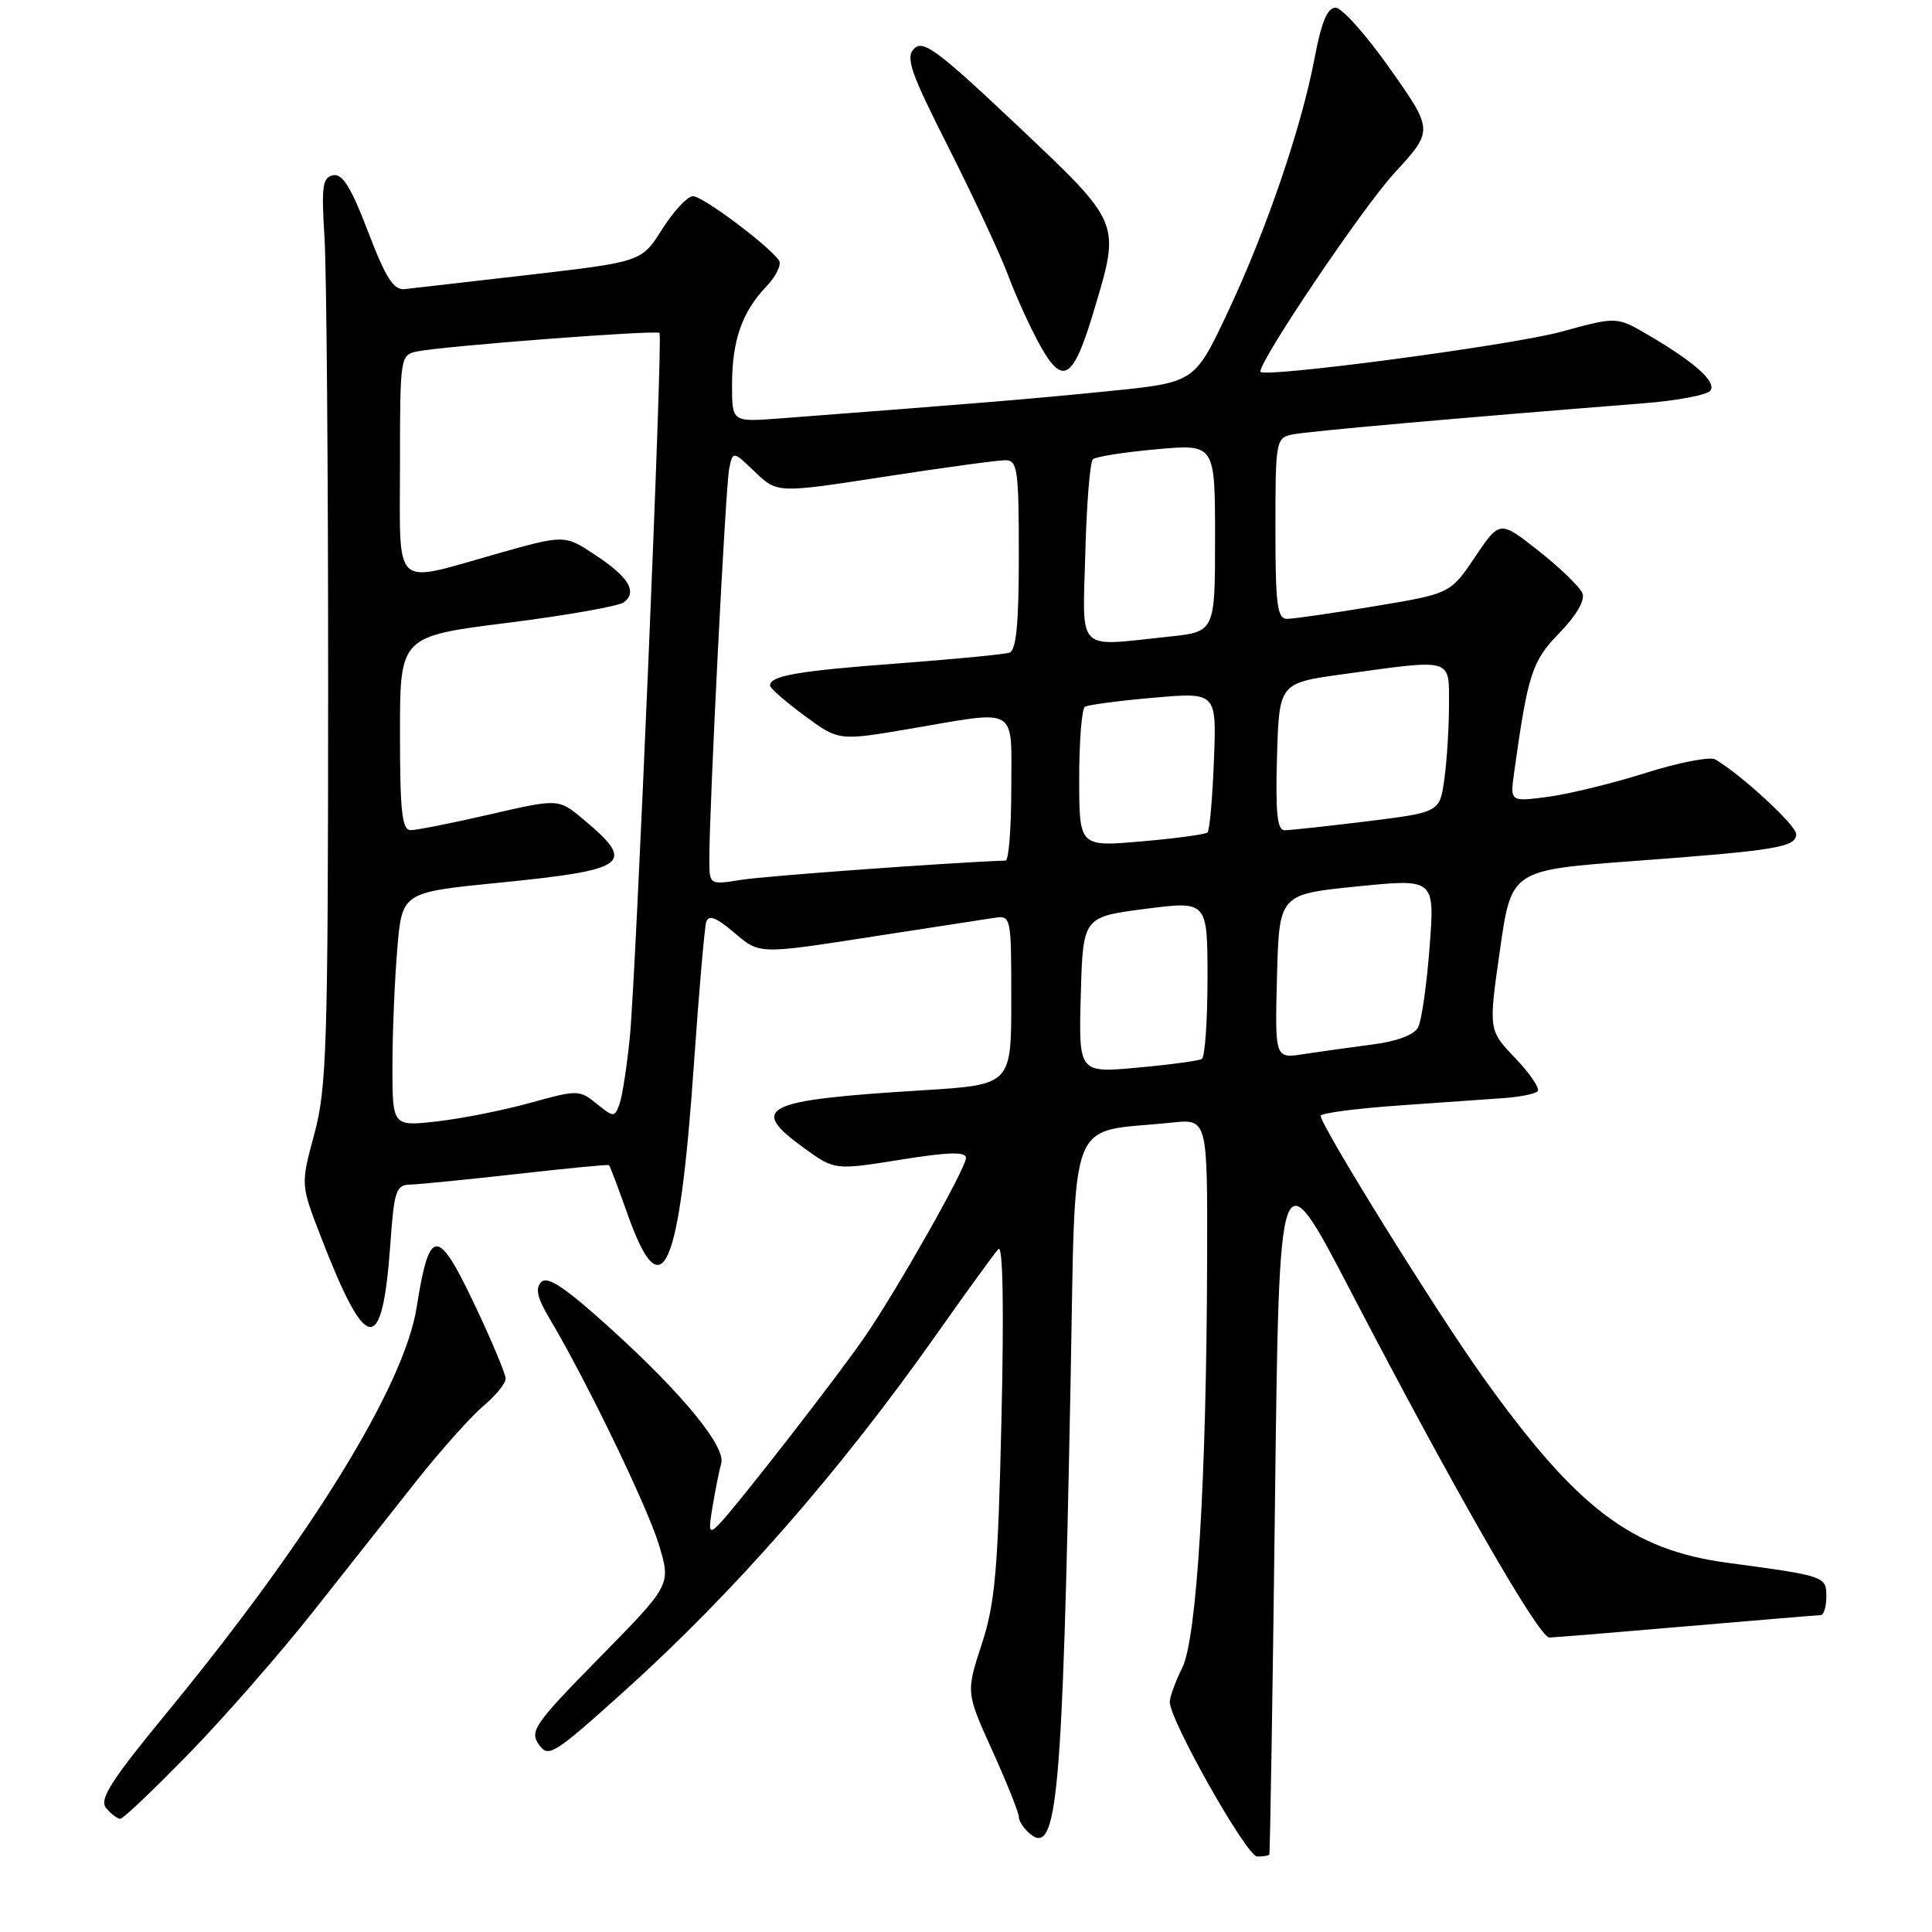 <?xml version="1.0" encoding="UTF-8" standalone="no"?>
<!DOCTYPE svg PUBLIC "-//W3C//DTD SVG 1.1//EN" "http://www.w3.org/Graphics/SVG/1.1/DTD/svg11.dtd" >
<svg xmlns="http://www.w3.org/2000/svg" xmlns:xlink="http://www.w3.org/1999/xlink" version="1.1" viewBox="0 0 256 256">
 <g >
 <path fill="currentColor"
d=" M 168.19 245.75 C 168.29 245.61 168.63 224.66 168.94 199.20 C 169.50 152.89 169.50 152.89 179.00 171.14 C 192.74 197.52 203.92 217.00 205.30 216.98 C 205.96 216.97 214.15 216.30 223.50 215.49 C 232.85 214.69 240.84 214.02 241.25 214.01 C 241.66 214.01 242.00 212.90 242.00 211.55 C 242.00 208.87 241.86 208.82 228.91 207.08 C 216.17 205.37 208.95 199.89 196.49 182.45 C 190.33 173.84 175.00 149.16 175.00 147.85 C 175.00 147.50 179.61 146.89 185.25 146.49 C 190.89 146.10 197.21 145.65 199.30 145.50 C 201.39 145.35 203.39 144.95 203.74 144.60 C 204.08 144.25 202.76 142.28 200.80 140.23 C 197.23 136.50 197.23 136.50 198.75 125.90 C 200.26 115.30 200.26 115.30 216.38 114.10 C 235.50 112.68 238.00 112.26 238.00 110.51 C 238.00 109.35 230.69 102.62 227.27 100.62 C 226.59 100.23 222.47 101.03 218.12 102.40 C 213.76 103.78 207.92 105.21 205.14 105.58 C 200.09 106.25 200.09 106.25 200.63 102.37 C 202.46 89.24 203.00 87.59 206.64 83.86 C 208.84 81.60 210.04 79.55 209.69 78.64 C 209.38 77.81 206.78 75.29 203.92 73.03 C 198.73 68.93 198.73 68.93 195.45 73.80 C 192.17 78.66 192.17 78.66 182.13 80.33 C 176.61 81.25 171.40 82.00 170.55 82.00 C 169.24 82.00 169.00 80.16 169.00 70.02 C 169.00 58.40 169.07 58.02 171.25 57.57 C 173.24 57.15 193.23 55.38 217.76 53.44 C 222.30 53.08 226.31 52.32 226.66 51.73 C 227.40 50.54 224.53 47.98 218.40 44.39 C 214.23 41.94 214.23 41.94 206.86 43.96 C 200.25 45.77 167.00 50.17 167.00 49.24 C 167.00 47.61 180.57 27.50 184.72 22.98 C 189.95 17.29 189.95 17.29 184.22 9.16 C 181.08 4.69 177.82 1.03 176.98 1.02 C 175.89 1.00 175.09 2.92 174.18 7.75 C 172.42 17.01 167.73 30.71 162.58 41.59 C 158.28 50.68 158.28 50.68 146.89 51.83 C 136.87 52.84 129.51 53.45 103.25 55.45 C 97.00 55.92 97.00 55.92 97.00 51.03 C 97.00 45.14 98.31 41.36 101.52 37.99 C 102.84 36.61 103.60 35.03 103.21 34.49 C 101.74 32.44 93.11 26.00 91.83 26.00 C 91.10 26.00 89.27 27.96 87.76 30.34 C 85.02 34.68 85.02 34.68 70.26 36.40 C 62.14 37.34 54.66 38.20 53.62 38.31 C 52.15 38.46 51.11 36.83 48.77 30.70 C 46.54 24.85 45.38 22.98 44.15 23.22 C 42.73 23.50 42.57 24.67 43.00 31.53 C 43.27 35.91 43.49 62.90 43.48 91.50 C 43.47 138.52 43.29 144.14 41.66 150.23 C 39.84 156.95 39.84 156.95 42.46 163.73 C 48.57 179.57 50.66 179.80 51.73 164.75 C 52.23 157.73 52.48 157.00 54.39 156.96 C 55.55 156.93 61.90 156.30 68.50 155.56 C 75.10 154.81 80.59 154.28 80.70 154.39 C 80.82 154.49 81.95 157.48 83.21 161.04 C 87.75 173.76 90.04 168.49 91.95 140.96 C 92.62 131.36 93.35 122.90 93.58 122.16 C 93.89 121.19 94.85 121.54 97.08 123.41 C 100.77 126.52 100.15 126.50 116.44 123.98 C 123.62 122.87 130.51 121.81 131.75 121.62 C 133.97 121.28 134.00 121.43 134.00 132.51 C 134.00 143.74 134.00 143.74 122.25 144.47 C 101.06 145.77 99.09 146.73 106.55 152.13 C 110.60 155.06 110.60 155.06 119.30 153.67 C 125.73 152.64 128.00 152.58 128.00 153.43 C 128.00 154.77 119.17 170.40 114.68 177.00 C 111.27 182.01 97.55 199.67 95.25 202.00 C 93.94 203.33 93.84 203.04 94.44 199.50 C 94.81 197.30 95.31 194.79 95.56 193.93 C 96.21 191.72 90.50 184.74 80.98 176.11 C 74.95 170.64 72.57 169.03 71.73 169.87 C 70.89 170.71 71.18 171.96 72.84 174.75 C 77.73 182.97 85.87 199.83 87.34 204.78 C 88.90 210.01 88.90 210.01 79.47 219.61 C 70.85 228.38 70.15 229.38 71.39 231.14 C 72.66 232.96 73.30 232.56 82.62 224.18 C 97.27 211.00 111.27 195.00 124.12 176.77 C 128.10 171.12 131.78 166.05 132.30 165.50 C 132.89 164.87 133.04 173.28 132.70 188.00 C 132.24 208.13 131.86 212.42 130.08 217.88 C 128.00 224.25 128.00 224.25 131.50 232.00 C 133.43 236.26 135.00 240.20 135.00 240.75 C 135.00 241.30 135.67 242.31 136.48 242.99 C 140.09 245.98 140.78 238.31 141.84 184.03 C 142.58 146.54 141.17 150.24 155.25 148.75 C 160.00 148.25 160.00 148.25 159.95 166.87 C 159.87 196.10 158.59 217.11 156.65 221.00 C 155.74 222.82 155.00 224.85 155.00 225.51 C 155.00 227.95 165.20 246.00 166.58 246.00 C 167.36 246.00 168.08 245.89 168.19 245.75 Z  M 25.14 232.25 C 29.81 227.44 37.19 219.00 41.53 213.50 C 45.88 208.00 52.04 200.20 55.23 196.17 C 58.42 192.15 62.37 187.72 64.01 186.34 C 65.66 184.95 67.00 183.31 67.00 182.68 C 67.00 182.05 65.12 177.57 62.82 172.73 C 57.96 162.51 56.89 162.58 55.21 173.22 C 53.57 183.62 41.23 203.66 22.20 226.83 C 14.66 236.00 13.11 238.43 14.07 239.58 C 14.71 240.36 15.56 241.00 15.94 241.00 C 16.32 241.00 20.46 237.06 25.14 232.25 Z  M 144.99 41.03 C 148.47 29.36 148.60 29.68 134.77 16.60 C 124.32 6.73 122.33 5.24 121.14 6.43 C 119.95 7.62 120.63 9.55 125.74 19.66 C 129.03 26.17 132.56 33.75 133.59 36.50 C 134.61 39.25 136.52 43.43 137.83 45.79 C 140.85 51.22 142.23 50.31 144.99 41.03 Z  M 52.00 141.28 C 52.00 136.89 52.29 129.91 52.64 125.77 C 53.27 118.25 53.27 118.25 65.89 116.99 C 83.35 115.25 84.37 114.48 77.25 108.53 C 74.00 105.82 74.00 105.82 64.92 107.91 C 59.93 109.06 55.21 110.00 54.42 110.00 C 53.27 110.00 53.00 107.60 53.00 97.16 C 53.00 84.32 53.00 84.32 67.25 82.53 C 75.09 81.54 82.04 80.31 82.69 79.80 C 84.48 78.38 83.30 76.46 78.82 73.50 C 74.80 70.84 74.80 70.84 65.65 73.43 C 51.87 77.32 53.00 78.39 53.00 61.52 C 53.00 47.31 53.04 47.03 55.25 46.57 C 58.76 45.85 87.03 43.69 87.39 44.12 C 87.85 44.67 84.28 129.13 83.45 137.50 C 83.06 141.35 82.45 145.32 82.08 146.32 C 81.43 148.08 81.31 148.07 79.06 146.25 C 76.78 144.40 76.53 144.40 70.27 146.13 C 66.73 147.12 61.17 148.22 57.92 148.59 C 52.00 149.26 52.00 149.26 52.00 141.28 Z  M 143.21 131.84 C 143.50 121.50 143.50 121.50 151.75 120.43 C 160.00 119.37 160.00 119.37 160.00 129.62 C 160.00 135.27 159.66 140.08 159.25 140.32 C 158.84 140.56 155.00 141.08 150.71 141.47 C 142.93 142.18 142.93 142.18 143.21 131.84 Z  M 169.21 129.38 C 169.50 118.50 169.50 118.50 179.81 117.46 C 190.12 116.42 190.12 116.42 189.43 125.46 C 189.06 130.43 188.37 135.23 187.91 136.12 C 187.38 137.13 185.11 137.99 181.79 138.41 C 178.88 138.79 174.80 139.36 172.71 139.68 C 168.93 140.27 168.93 140.27 169.21 129.38 Z  M 93.99 113.88 C 93.98 107.05 96.14 64.43 96.62 62.11 C 97.11 59.73 97.11 59.73 100.05 62.54 C 102.99 65.36 102.99 65.36 117.24 63.16 C 125.08 61.95 132.29 60.97 133.25 60.98 C 134.82 61.00 135.00 62.27 135.00 73.53 C 135.00 82.67 134.66 86.18 133.75 86.48 C 133.06 86.71 126.39 87.35 118.93 87.91 C 105.67 88.90 101.96 89.55 102.04 90.86 C 102.06 91.21 104.12 93.00 106.61 94.84 C 111.14 98.17 111.14 98.17 120.45 96.59 C 135.14 94.08 134.00 93.42 134.00 104.50 C 134.00 109.72 133.66 114.01 133.25 114.03 C 126.05 114.28 101.39 116.07 98.23 116.58 C 94.00 117.26 94.00 117.26 93.99 113.88 Z  M 143.00 103.16 C 143.00 98.19 143.34 93.91 143.76 93.65 C 144.18 93.39 148.27 92.85 152.86 92.45 C 161.21 91.72 161.21 91.72 160.85 100.78 C 160.66 105.76 160.28 110.05 160.00 110.31 C 159.72 110.56 155.79 111.10 151.25 111.49 C 143.00 112.21 143.00 112.21 143.00 103.16 Z  M 169.21 100.25 C 169.50 90.50 169.50 90.50 178.00 89.33 C 192.61 87.31 192.00 87.13 192.00 93.36 C 192.00 96.31 191.73 100.73 191.39 103.18 C 190.78 107.63 190.78 107.63 181.14 108.83 C 175.84 109.48 170.92 110.01 170.21 110.01 C 169.23 110.00 169.00 107.67 169.21 100.25 Z  M 143.81 73.25 C 143.98 66.79 144.43 61.21 144.81 60.86 C 145.19 60.51 148.99 59.91 153.25 59.53 C 161.00 58.83 161.00 58.83 161.00 71.27 C 161.00 83.72 161.00 83.72 154.85 84.36 C 142.44 85.66 143.46 86.68 143.81 73.25 Z "/>
</g>
</svg>
